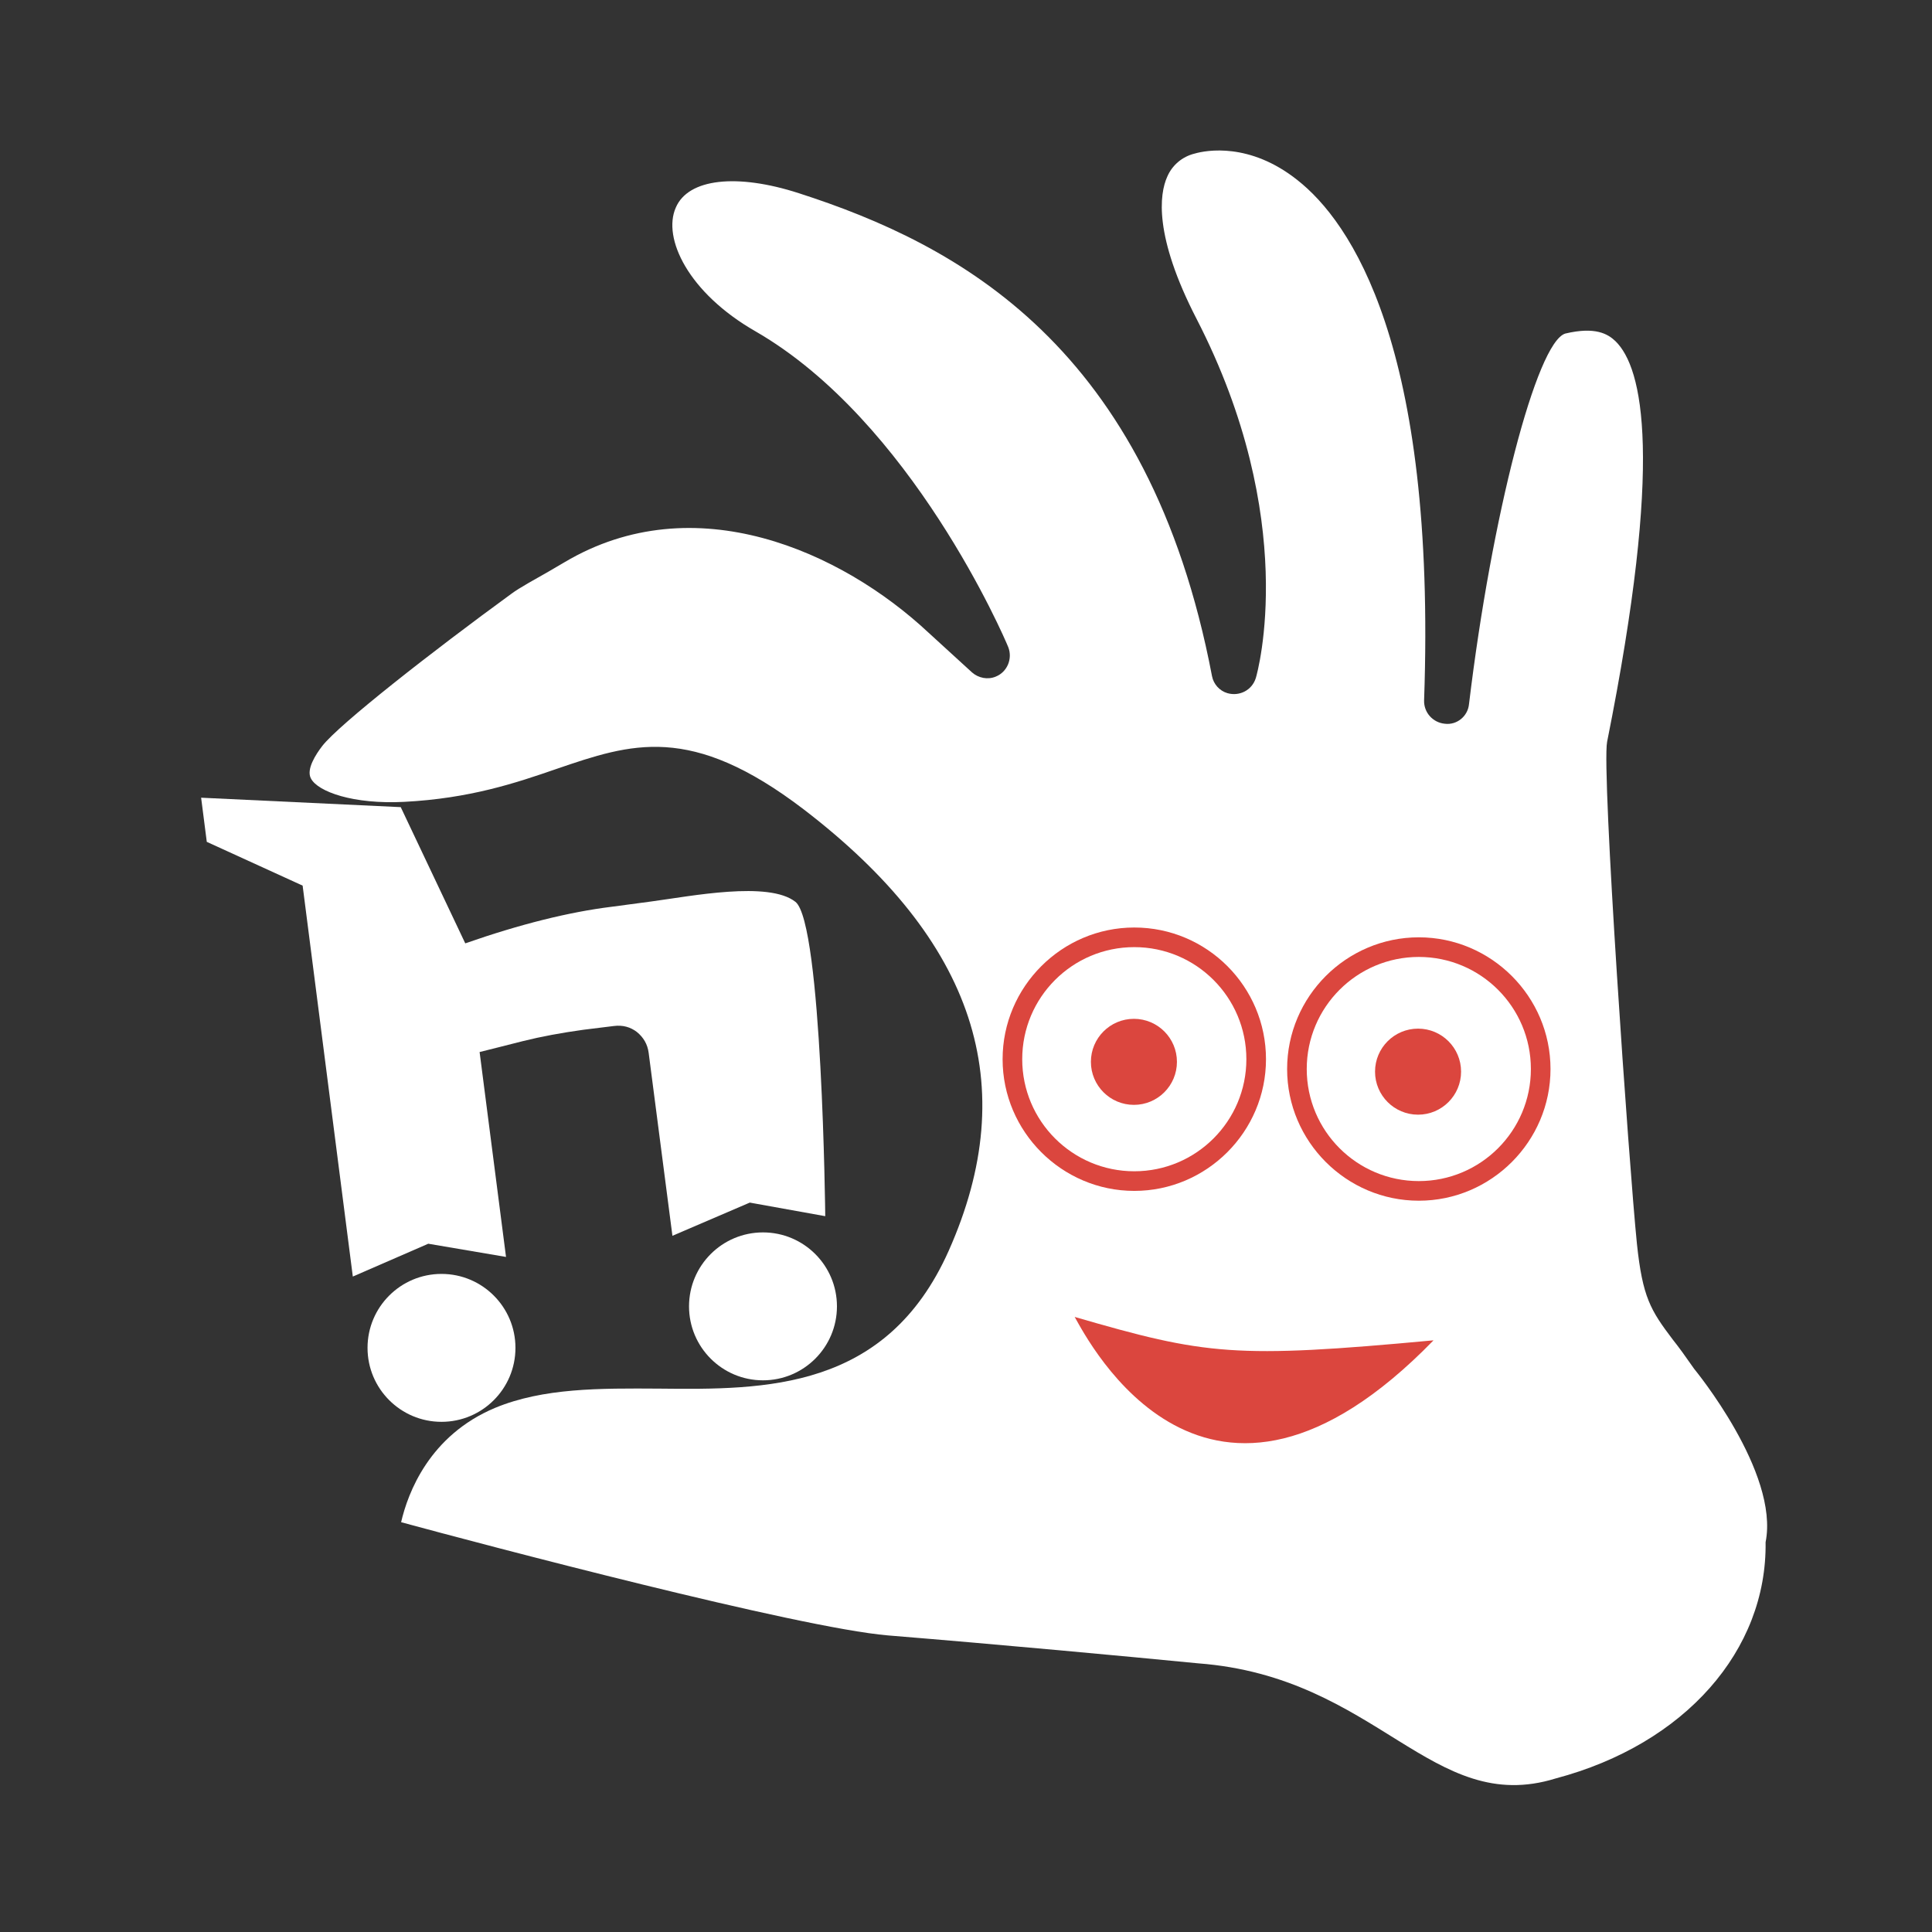 <svg xmlns="http://www.w3.org/2000/svg" xml:space="preserve" style="enable-background:new 0 0 512 512" viewBox="0 0 512 512"><rect x="0" y="0" width="512" height="512" fill="#333333" stroke="none"/><style>.st0{fill:#fff}.st1{fill:#db463e}</style><path d="M449 362.8c-2.3-3.3-4.1-5.8-5.7-7.8-5.9-7.8-8-11.2-9.5-25.4-2.1-20.7-9.4-125.3-7.9-133 15-74.9 9.5-99.1 2.2-106.2-2-1.9-5.3-3.9-13.3-2-7.6 2.4-19.5 48.3-25.5 98.2-.3 3.2-3.2 5.6-6.4 5.2-3.2-.3-5.6-3-5.5-6.2 3.3-94.2-19.6-126.9-33.6-137.9-12.6-10-24.1-7.9-27.2-7-3.3.8-6 3.1-7.3 6.2-2 4.5-3.6 15.5 7.8 37.6 27.4 53.2 16.2 93.6 15.7 95.2-1 3.2-4.3 4.9-7.5 4-2.1-.6-3.7-2.4-4.1-4.5-16.7-87.6-67.3-114.4-109.5-128-16.4-5.3-29.3-3.9-32.6 3.8-3.6 8.1 3.3 22.6 21.1 32.8 41.3 23.8 66 81.2 67 83.7 1.2 3.1-.3 6.6-3.3 7.8-2.1.9-4.6.4-6.3-1.1L246 167.6c-22.9-21.4-61.9-39.1-96.4-18.6l-4.1 2.4c-3.5 2-7.9 4.4-9.9 5.9-21 15.3-45.8 34.7-50.2 40.4-1.7 2.2-4.3 6.2-3 8.6 1.8 3.5 11.2 6.9 24.7 6.2 17.4-.9 29.6-5 40.3-8.7 19.9-6.8 35.6-12.2 65.6 10.7 45.4 34.8 58 73 38.4 117-16.5 37-48.6 36.8-76.7 36.5-15.8-.1-30.7-.2-43.5 5.1-17.4 7.3-23.1 22.5-24.9 30.3 21.7 5.9 105.3 28 129 30 30.6 2.5 62.7 5.5 82.2 7.4 47.7 3.6 61.9 40.7 94.8 30.5 34.3-9.1 56-34 55.6-62.6 3.7-18.5-18.9-45.9-18.9-45.9z" class="st0"/><path d="M123.3 250c14.6-5.1 27.5-8.3 38.8-9.7l10.5-1.4c10.5-1.4 31.1-5.5 38.2.1s7.9 83.3 7.9 83.3l-20-3.6-20.5 8.8-6.3-48.5c-.3-2.3-1.4-4.1-3.1-5.5-1.7-1.3-3.7-1.9-6.1-1.6l-8.1 1c-5.8.8-11.2 1.8-16 3-4.8 1.2-8.6 2.2-11.5 2.9l7 54.3-20.6-3.5-20 8.7-13.3-103.6-25.4-11.6-1.5-11.7 52.9 2.5 17.1 36.1z" class="st0"/><circle cx="117" cy="357.2" r="19.6" class="st0"/><circle cx="202.2" cy="346.2" r="19.6" class="st0"/><circle cx="298" cy="280.7" r="32.3" class="st0"/><path id="left-eye" d="M300.6 251c16.4 0 29.7 13.3 29.7 29.7s-13.3 29.7-29.7 29.7-29.7-13.3-29.7-29.7 13.3-29.7 29.7-29.7m0-5.2c-19.2 0-34.9 15.7-34.9 34.9s15.7 34.9 34.9 34.9 34.9-15.7 34.9-34.9-15.6-34.9-34.9-34.9z" class="st1"/><circle id="left-pupil" cx="300.5" cy="281.4" r="11.4" class="st1"/><path id="right-eye" d="M376 253.6c16.4 0 29.7 13.3 29.7 29.7S392.4 313 376 313s-29.7-13.3-29.7-29.7 13.3-29.7 29.7-29.7m0-5.2c-19.2 0-34.9 15.7-34.9 34.9s15.7 34.9 34.9 34.9 34.9-15.7 34.9-34.9-15.7-34.9-34.9-34.9z" class="st1"/><circle id="right-pupil" cx="375.8" cy="284" r="11.4" class="st1"/><path d="M284.8 349c3.6 6.3 35 68 95.1 6.2-52.7 4.9-60.3 3.9-95.1-6.2z" class="st1"/></svg>